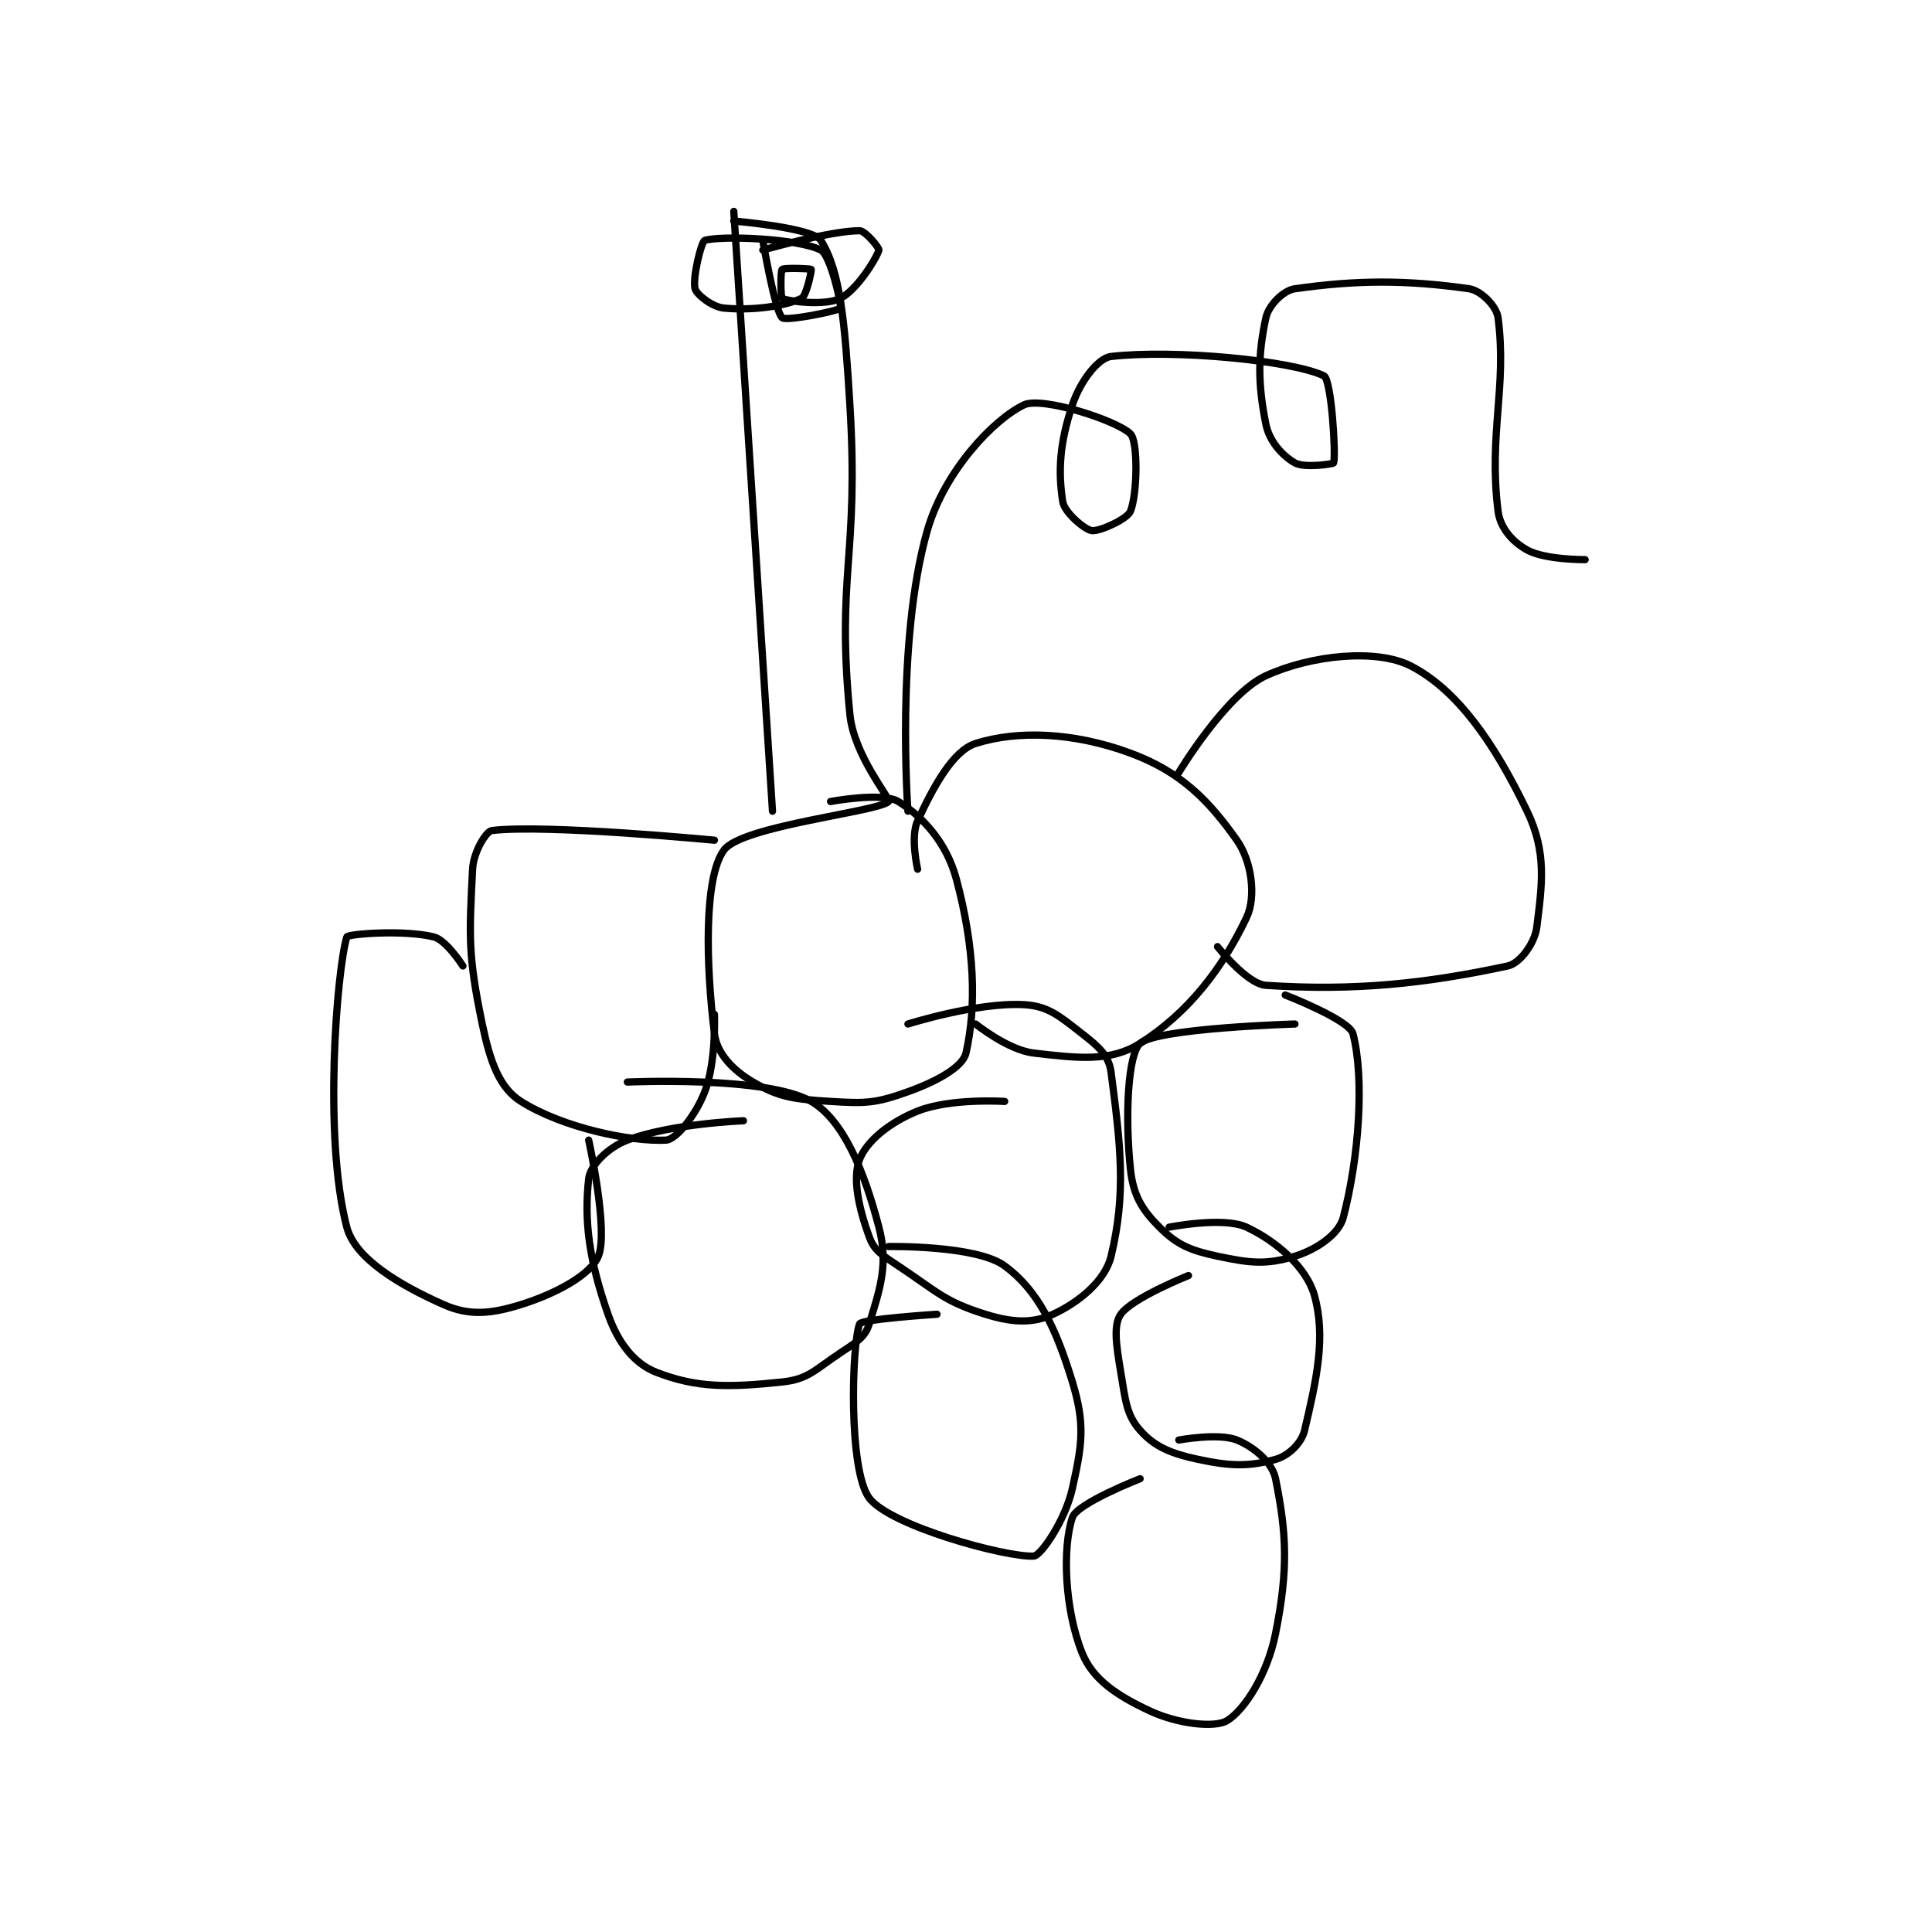 <?xml version="1.0" encoding="utf-8"?>
<!DOCTYPE svg PUBLIC "-//W3C//DTD SVG 1.1//EN" "http://www.w3.org/Graphics/SVG/1.1/DTD/svg11.dtd">
<svg viewBox="0 0 800 800" preserveAspectRatio="xMinYMin meet" xmlns="http://www.w3.org/2000/svg" version="1.1">
<g fill="none" stroke="black" stroke-linecap="round" stroke-linejoin="round" stroke-width="0.749">
<g transform="translate(143.606,87.52) scale(4.006) translate(-195,-87)">
<path id="0" d="M235 87 L239 149 "/>
<path id="1" d="M235 88 C235 88 243.17 88.686 244 90 C246.04 93.231 246.484 98.57 247 107 C247.961 122.699 245.584 124.487 247 139 C247.416 143.259 251.248 147.733 251 148 C250.023 149.052 235.89 150.48 234 153 C231.897 155.804 232.114 164.91 233 172 C233.258 174.066 234.921 175.787 237 177 C239.756 178.608 241.222 178.764 245 179 C248.691 179.231 249.675 179.188 253 178 C255.956 176.945 258.671 175.449 259 174 C260.091 169.198 259.924 163.147 258 156 C256.987 152.238 254.535 149.56 252 148 C250.375 147 245 148 245 148 "/>
<path id="2" d="M254 155 C254 155 253.23 151.669 254 150 C255.66 146.404 257.673 142.74 260 142 C264.271 140.641 270.092 140.812 276 143 C281.173 144.916 284.064 147.841 287 152 C288.524 154.16 289.027 157.843 288 160 C285.51 165.229 282.028 169.8 277 173 C273.964 174.932 270.593 174.54 266 174 C263.318 173.685 260 171 260 171 "/>
<path id="3" d="M233 152 C233 152 215.589 150.329 210 151 C209.394 151.073 208.089 153.222 208 155 C207.654 161.916 207.508 163.838 209 171 C209.813 174.903 210.764 177.588 213 179 C217.329 181.734 224.374 183.191 228 183 C229.045 182.945 231.06 180.443 232 178 C233.205 174.867 233 170 233 170 "/>
<path id="4" d="M281 145 C281 145 285.864 136.896 290 135 C294.707 132.843 301.477 132.173 305 134 C309.811 136.495 313.6 141.939 317 149 C319.042 153.242 318.558 156.537 318 161 C317.795 162.644 316.273 164.727 315 165 C306.607 166.799 299.246 167.616 290 167 C288.042 166.869 285 163 285 163 "/>
<path id="5" d="M207 165 C207 165 205.286 162.321 204 162 C200.914 161.229 195.093 161.69 195 162 C193.968 165.44 192.564 182.743 195 192 C195.863 195.281 200.512 198.006 205 200 C207.648 201.177 209.889 200.972 213 200 C216.719 198.838 220.224 196.884 221 195 C222.084 192.368 220 183 220 183 "/>
<path id="6" d="M236 181 C236 181 228.596 181.276 224 183 C222.017 183.744 220.156 185.595 220 187 C219.516 191.355 220.037 195.391 222 201 C223.035 203.957 224.706 206.108 227 207 C231.188 208.629 234.5 208.579 240 208 C242.694 207.716 243.371 206.753 246 205 C247.643 203.905 248.566 203.41 249 202 C250.14 198.296 250.995 195.813 250 192 C248.486 186.196 246.325 180.918 243 179 C238.379 176.334 224 177 224 177 "/>
<path id="7" d="M263 179 C263 179 257.408 178.637 254 180 C251.1 181.16 248.726 183.113 248 185 C247.244 186.966 247.925 190.044 249 193 C249.526 194.446 250.335 194.89 252 196 C256.106 198.738 256.775 199.68 261 201 C263.8 201.875 265.898 201.97 268 201 C270.634 199.785 273.385 197.563 274 195 C275.571 188.456 274.987 183.566 274 176 C273.772 174.251 272.708 173.329 271 172 C268.671 170.188 267.514 169.14 265 169 C260.153 168.731 253 171 253 171 "/>
<path id="8" d="M293 171 C293 171 278.797 171.414 277 173 C275.738 174.113 275.421 180.5 276 186 C276.284 188.694 277.178 190.178 279 192 C280.822 193.822 282.151 194.389 285 195 C288.431 195.735 290.103 195.891 293 195 C295.257 194.306 297.551 192.721 298 191 C299.63 184.752 300.203 176.61 299 172 C298.626 170.567 292 168 292 168 "/>
<path id="9" d="M256 201 C256 201 248.183 201.504 248 202 C247.183 204.217 246.843 217.124 249 220 C251.157 222.876 263.103 226.138 266 226 C266.751 225.964 269.271 222.28 270 219 C271.016 214.427 271.33 212.371 270 208 C268.291 202.385 266.448 198.541 263 196 C260.068 193.839 251 194 251 194 "/>
<path id="10" d="M282 197 C282 197 276.17 199.329 275 201 C274.211 202.127 274.538 204.229 275 207 C275.488 209.925 275.593 211.417 277 213 C278.507 214.696 280.151 215.389 283 216 C286.431 216.735 288.288 216.74 291 216 C292.295 215.647 293.682 214.353 294 213 C295.223 207.803 296.24 203.341 295 199 C294.186 196.151 291.071 193.433 288 192 C285.607 190.883 280 192 280 192 "/>
<path id="11" d="M277 218 C277 218 270.488 220.537 270 222 C268.948 225.157 269.199 231.498 271 236 C272.1 238.751 274.616 240.421 278 242 C280.923 243.364 284.737 243.777 286 243 C287.802 241.891 290.156 238.222 291 234 C292.351 227.245 292.121 223.604 291 218 C290.664 216.319 288.759 214.703 287 214 C285.116 213.246 281 214 281 214 "/>
<path id="12" d="M253 149 C253 149 251.72 131.478 255 120 C256.759 113.845 261.86 108.495 265 107 C266.856 106.116 274.604 108.604 276 110 C276.798 110.798 276.722 116.195 276 118 C275.675 118.812 272.788 120.113 272 120 C271.272 119.896 269.173 118.127 269 117 C268.507 113.793 268.689 110.932 270 107 C270.803 104.59 272.641 102.157 274 102 C280.464 101.254 292.637 102.392 296 104 C296.777 104.372 297.257 112.228 297 113 C296.96 113.119 293.965 113.551 293 113 C291.725 112.271 290.358 110.791 290 109 C289.143 104.716 289.179 101.831 290 98 C290.272 96.731 291.776 95.175 293 95 C299.426 94.082 304.574 94.082 311 95 C312.224 95.175 313.842 96.785 314 98 C314.934 105.164 313.003 110.025 314 118 C314.218 119.745 315.519 121.177 317 122 C318.86 123.033 323 123 323 123 "/>
<path id="13" d="M238 90 C238 90 239.257 97.35 240 98 C240.423 98.37 245.83 97.297 246 97 C246.186 96.674 244.971 91.486 244 91 C241.571 89.786 233.657 89.49 232 90 C231.64 90.111 230.703 93.961 231 95 C231.18 95.629 232.782 96.889 234 97 C237.026 97.275 240.194 96.803 242 96 C242.499 95.778 243.063 93.094 243 93 C242.946 92.919 240.188 92.812 240 93 C239.812 93.188 239.85 95.925 240 96 C240.6 96.3 244.416 96.792 246 96 C247.716 95.142 249.75 91.875 250 91 C250.058 90.796 248.604 89 248 89 C244.979 89 238 91 238 91 "/>
</g>
</g>
</svg>
